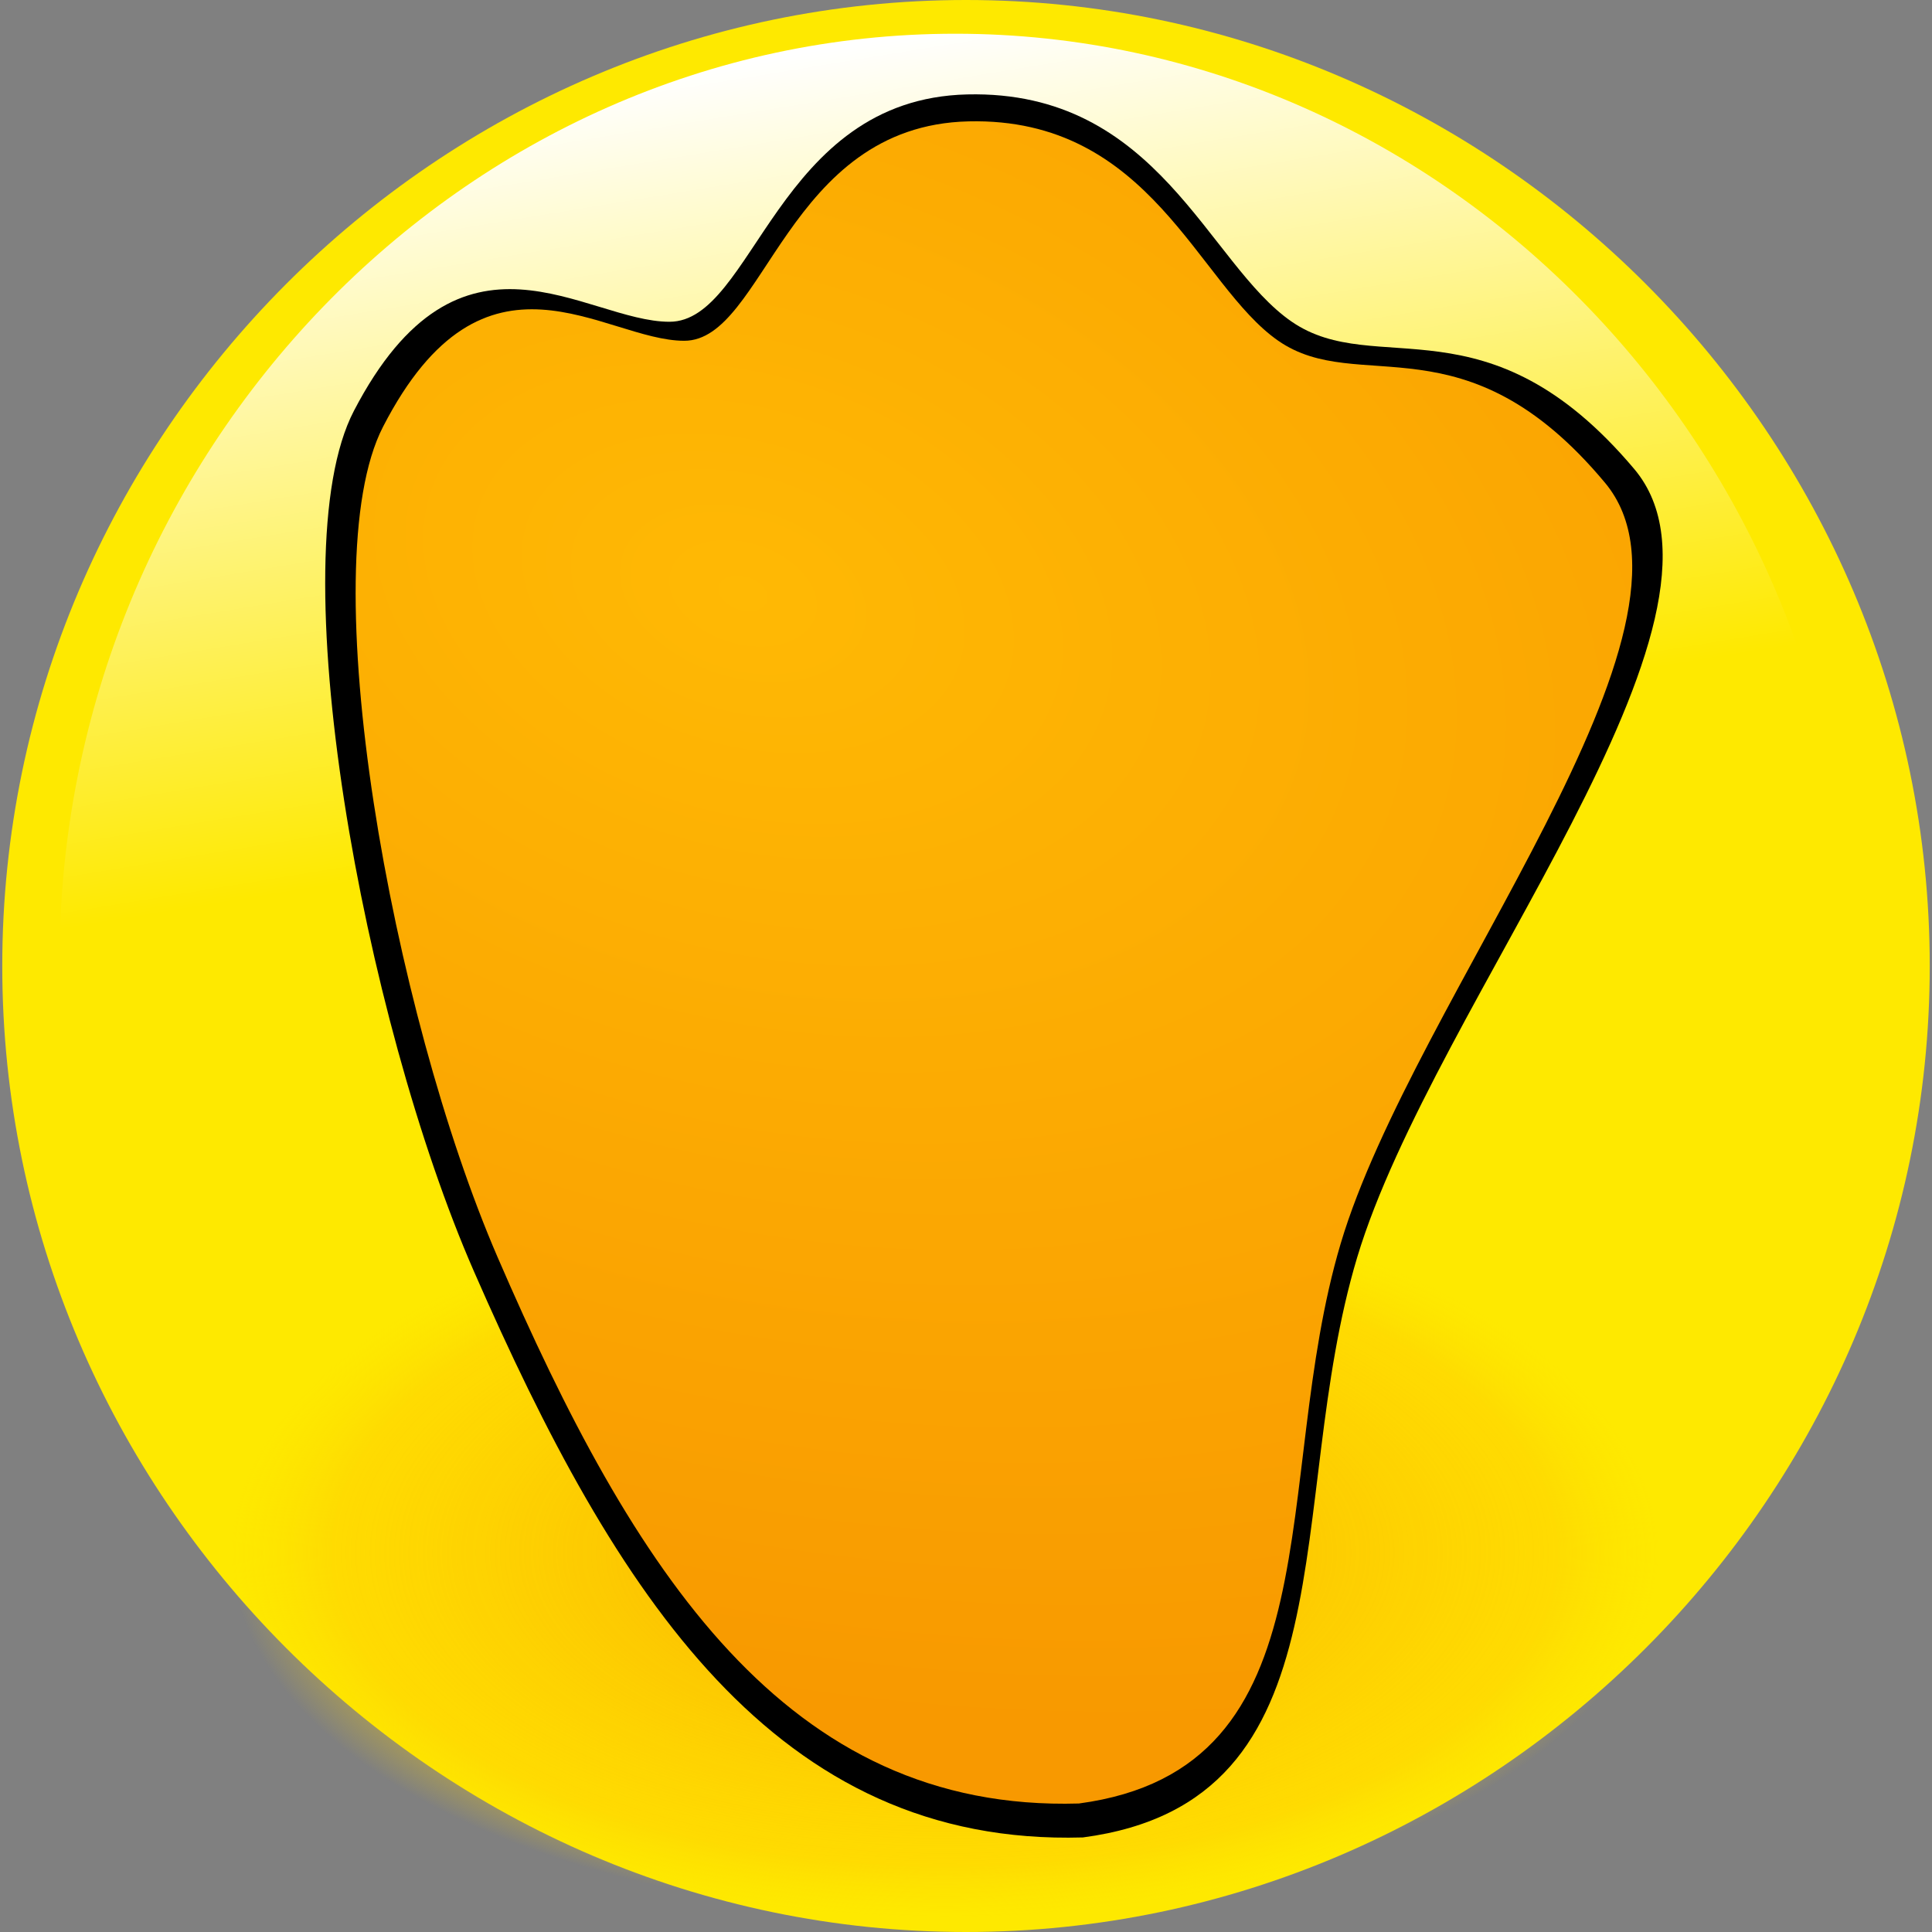 <?xml version="1.0" encoding="UTF-8" standalone="no"?><!DOCTYPE svg PUBLIC "-//W3C//DTD SVG 1.1//EN" "http://www.w3.org/Graphics/SVG/1.1/DTD/svg11.dtd"><svg width="100%" height="100%" viewBox="0 0 512 512" version="1.1" xmlns="http://www.w3.org/2000/svg" xmlns:xlink="http://www.w3.org/1999/xlink" xml:space="preserve" xmlns:serif="http://www.serif.com/" style="fill-rule:evenodd;clip-rule:evenodd;stroke-linejoin:round;stroke-miterlimit:2;"><rect x="0" y="0" width="512" height="512" fill="#808080" stroke="none"/><g><path id="path8575" d="M511.401,256c0,140.437 -115.292,256 -255.401,256c-140.109,0 -255.401,-115.563 -255.401,-256c0,-140.437 115.292,-256 255.401,-256c140.109,0 255.401,115.563 255.401,256Z" style="fill:#fee900;fill-rule:nonzero;"/><path id="path13898" d="M490.593,254.791c0,134.871 -107.17,245.854 -237.409,245.854c-130.238,0 -237.408,-110.983 -237.408,-245.854c0,-134.872 107.17,-245.854 237.408,-245.854c130.239,0 237.409,110.982 237.409,245.854Z" style="fill:url(#_Linear1);fill-rule:nonzero;"/><path id="path14783" d="M439.921,411.499c0,53.022 -85.567,96.652 -189.552,96.652c-103.984,0 -189.551,-43.63 -189.551,-96.652c0,-53.022 85.567,-96.652 189.551,-96.652c103.985,0 189.552,43.63 189.552,96.652Z" style="fill:url(#_Radial2);fill-rule:nonzero;"/></g><g><path id="path9492" d="M286.982,486.939c72.15,-9.541 52.991,-88.285 72.697,-153.766c20.318,-67.509 106.699,-169.431 73.383,-208.915c-38.876,-46.074 -68.328,-23.628 -90.711,-38.986c-22.383,-15.358 -35.342,-61.431 -85.998,-60.25c-50.657,1.182 -56.547,60.25 -78.931,60.25c-22.383,0 -55.369,-30.715 -83.642,23.628c-19.985,38.412 2.526,161.018 31.808,228.004c37.698,86.241 80.108,152.397 161.394,150.035Z"/><path id="path21800" d="M285.909,477.947c68.865,-9.207 50.578,-85.201 69.388,-148.395c19.392,-65.152 101.842,-163.514 70.042,-201.62c-37.107,-44.464 -65.218,-22.802 -86.582,-37.623c-21.364,-14.822 -33.733,-59.286 -82.084,-58.146c-48.35,1.14 -53.972,58.146 -75.337,58.146c-21.364,0 -52.848,-29.643 -79.835,22.802c-19.075,37.071 2.411,155.395 30.36,220.042c35.982,83.228 76.462,147.075 154.048,144.794Z" style="fill:url(#_Radial3);"/></g><defs><linearGradient id="_Linear1" x1="0" y1="0" x2="1" y2="0" gradientUnits="userSpaceOnUse" gradientTransform="matrix(32.843,193.305,-193.305,32.843,253.184,8.937)"><stop offset="0" style="stop-color:#fff;stop-opacity:1"/><stop offset="1" style="stop-color:#fff;stop-opacity:0"/></linearGradient><radialGradient id="_Radial2" cx="0" cy="0" r="1" gradientUnits="userSpaceOnUse" gradientTransform="matrix(189.552,-0,0,96.653,250.37,411.499)"><stop offset="0" style="stop-color:#f8a900;stop-opacity:1"/><stop offset="0.86" style="stop-color:#ffce02;stop-opacity:0.5"/><stop offset="1" style="stop-color:#ffda01;stop-opacity:0"/></radialGradient><radialGradient id="_Radial3" cx="0" cy="0" r="1" gradientUnits="userSpaceOnUse" gradientTransform="matrix(413.086,128.759,-85.575,274.543,197.068,156.472)"><stop offset="0" style="stop-color:#ffb904;stop-opacity:1"/><stop offset="1" style="stop-color:#f89900;stop-opacity:1"/></radialGradient></defs></svg>